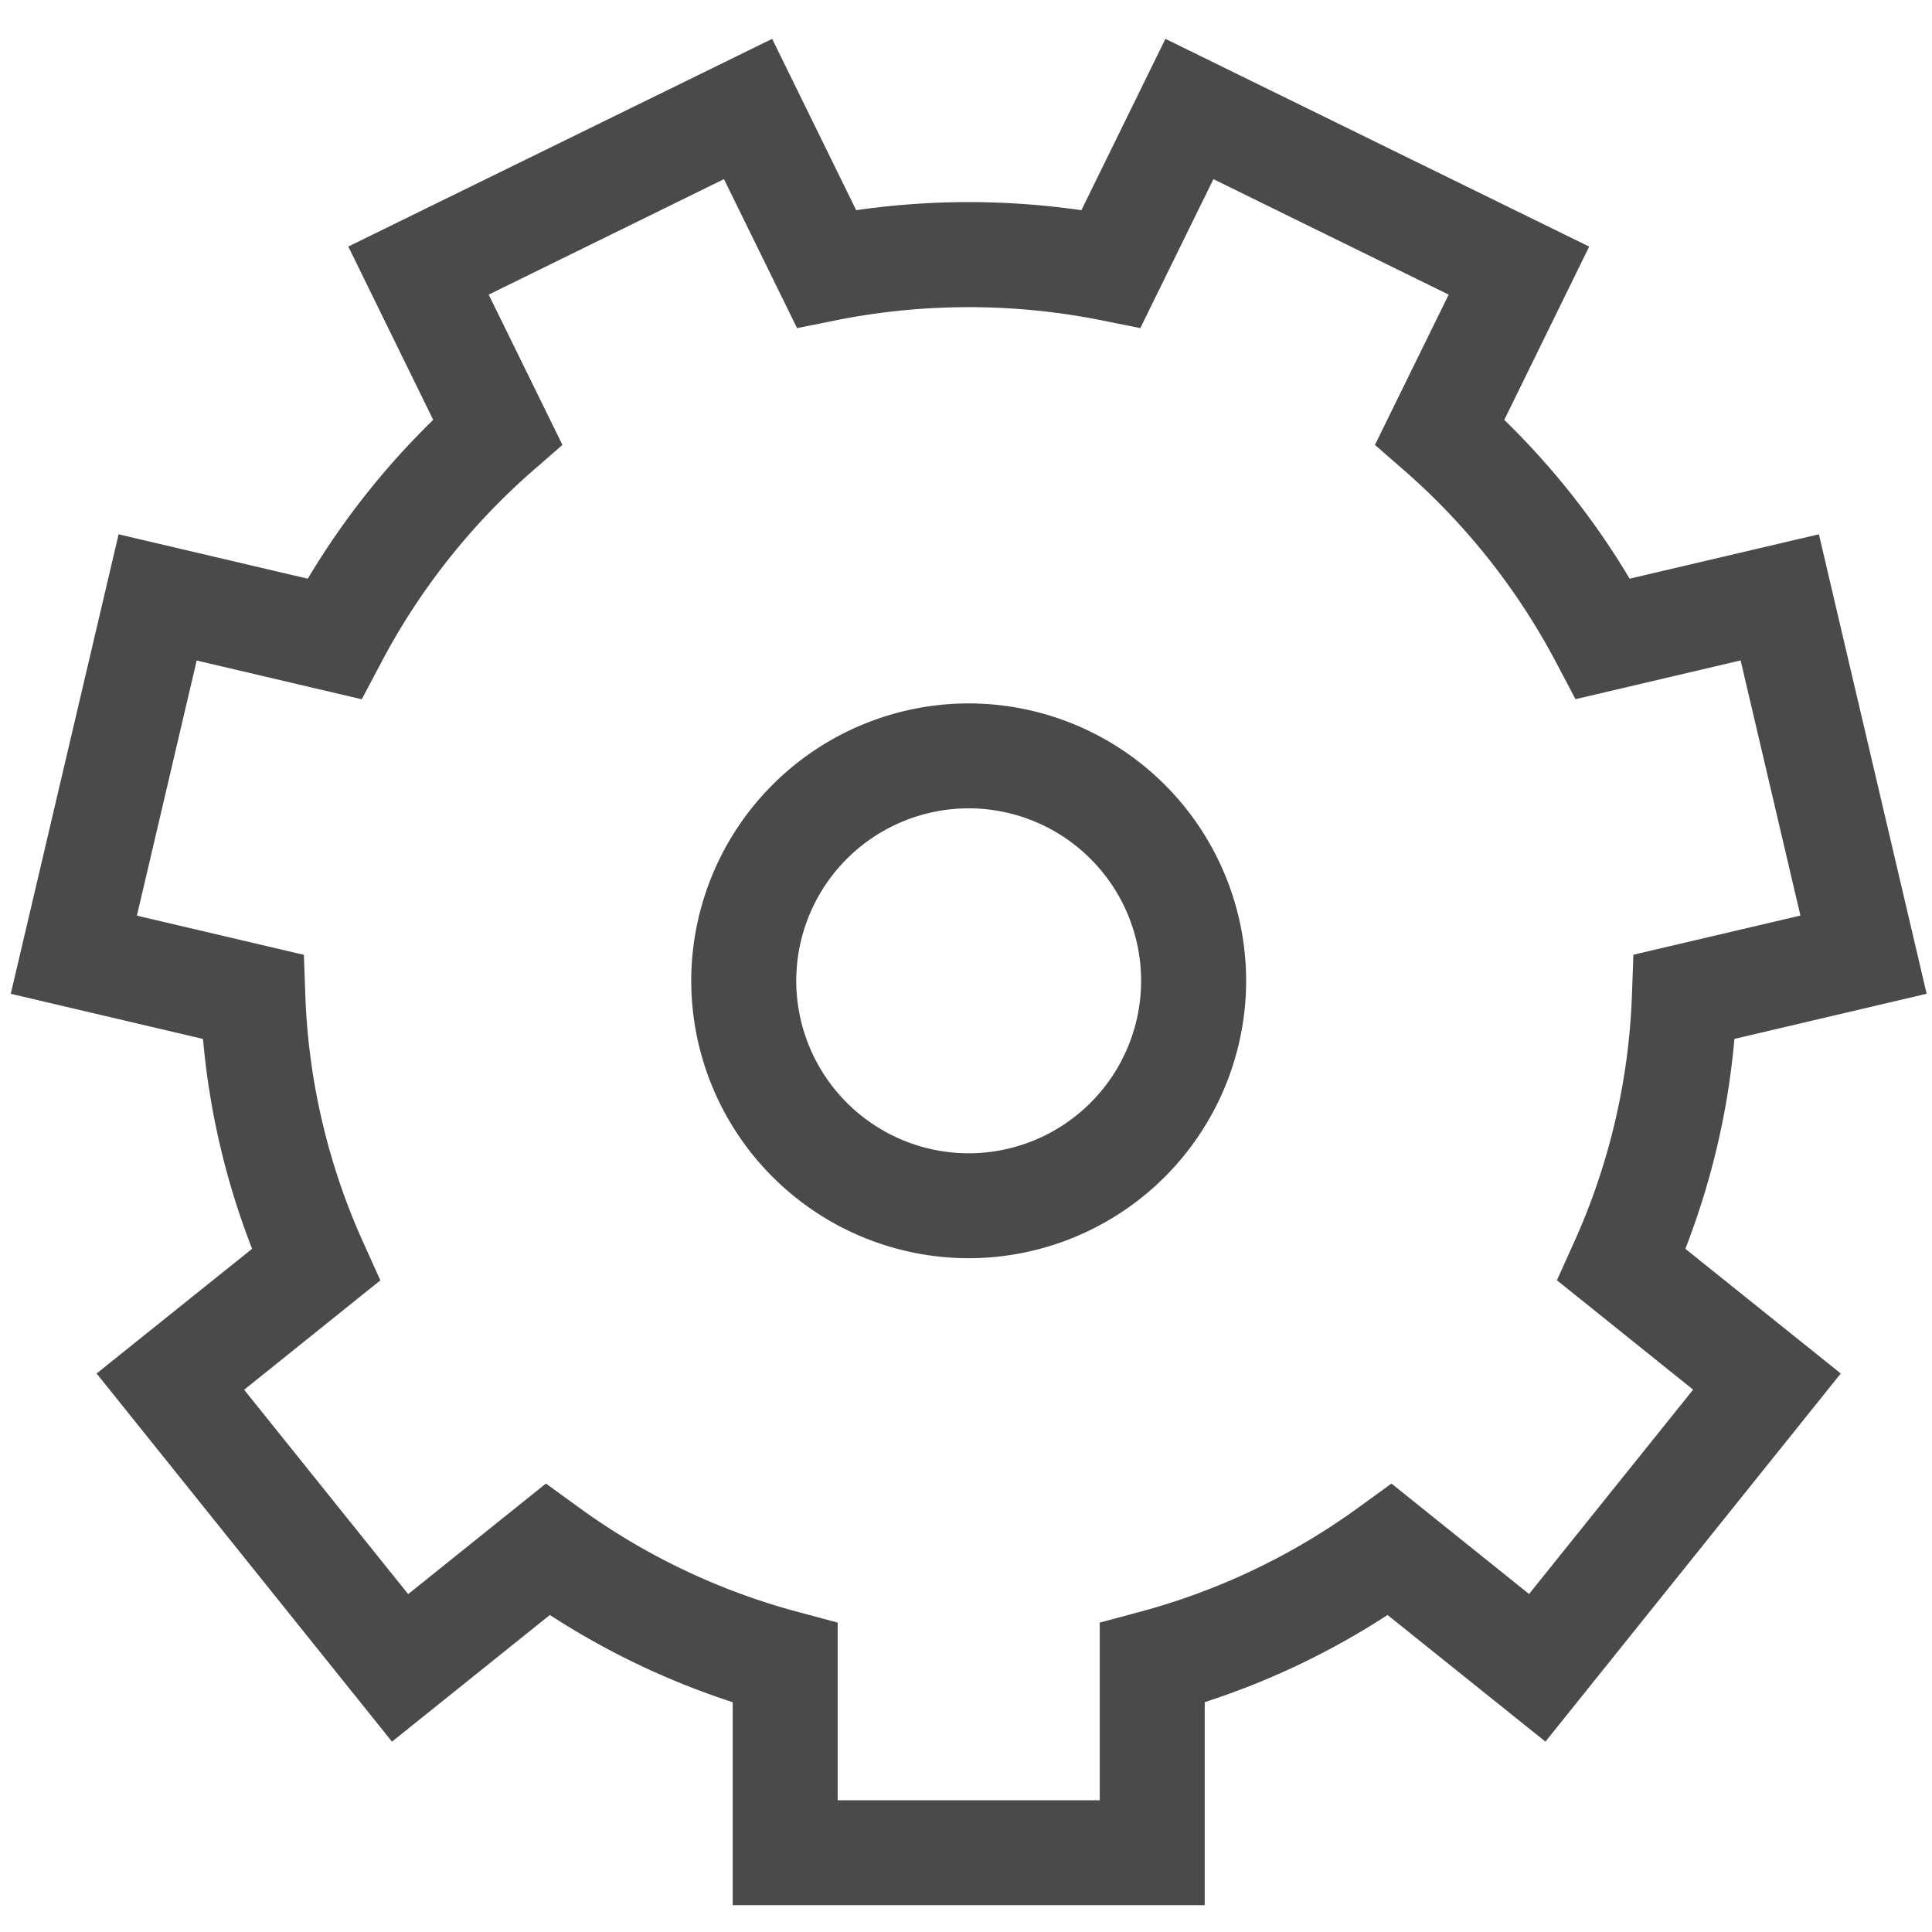 <svg xmlns="http://www.w3.org/2000/svg" width="36" height="36" viewBox="0 0 36 36">
    <g fill="#4A4A4A" fill-rule="nonzero">
        <path d="M32.31 19.448l.009-.09 3.459-.812.122-.029-1.979-8.439-.029-.122-3.526.827-.047-.078a14.45 14.45 0 0 0-2.226-2.819l-.063-.062 1.582-3.229L21.828.779l-.112-.055-1.566 3.193-.09-.013a14.678 14.678 0 0 0-4.016 0l-.09.013L14.388.724 6.602 4.539l-.112.055 1.582 3.229-.064.063a14.555 14.555 0 0 0-2.226 2.819l-.047.078-3.525-.827-2.009 8.562 3.581.841.009.089c.12 1.278.415 2.536.874 3.737l.032.085L1.8 25.593l5.504 6.86 2.942-2.36.076.049a14.457 14.457 0 0 0 3.245 1.548l.086.028V35.5h8.795v-3.782l.086-.029a14.348 14.348 0 0 0 3.245-1.547l.076-.049 2.942 2.36 5.503-6.86-2.896-2.323.033-.085c.458-1.202.753-2.459.873-3.737zm-6.382 8.196l-.604.438a12.36 12.36 0 0 1-4.106 1.958l-.726.195v3.31h-4.883v-3.31l-.726-.195a12.364 12.364 0 0 1-4.107-1.958l-.604-.438-2.566 2.06-3.057-3.808 2.538-2.038-.311-.691a12.222 12.222 0 0 1-1.087-4.63l-.027-.745-3.111-.73 1.114-4.754 2.983.7.094.021.354-.67a12.448 12.448 0 0 1 2.819-3.576l.565-.493-1.374-2.8 4.384-2.152 1.362 2.776.741-.149a12.63 12.63 0 0 1 4.916 0l.739.149 1.362-2.776 4.384 2.152-1.374 2.8.564.492a12.463 12.463 0 0 1 2.82 3.577l.353.669 3.077-.722 1.114 4.754-3.019.708-.093.022-.027.745a12.236 12.236 0 0 1-1.087 4.631l-.311.69 2.538 2.038-3.057 3.808-2.564-2.058z"/>
        <path d="M18.05 13.107a5.175 5.175 0 0 0-5.17 5.169 5.175 5.175 0 0 0 5.17 5.169 5.175 5.175 0 0 0 5.17-5.169 5.175 5.175 0 0 0-5.17-5.169zm0 8.383a3.217 3.217 0 0 1-3.213-3.214 3.216 3.216 0 0 1 3.213-3.214 3.216 3.216 0 0 1 3.213 3.214 3.216 3.216 0 0 1-3.213 3.214z"/>
    </g>
</svg>
